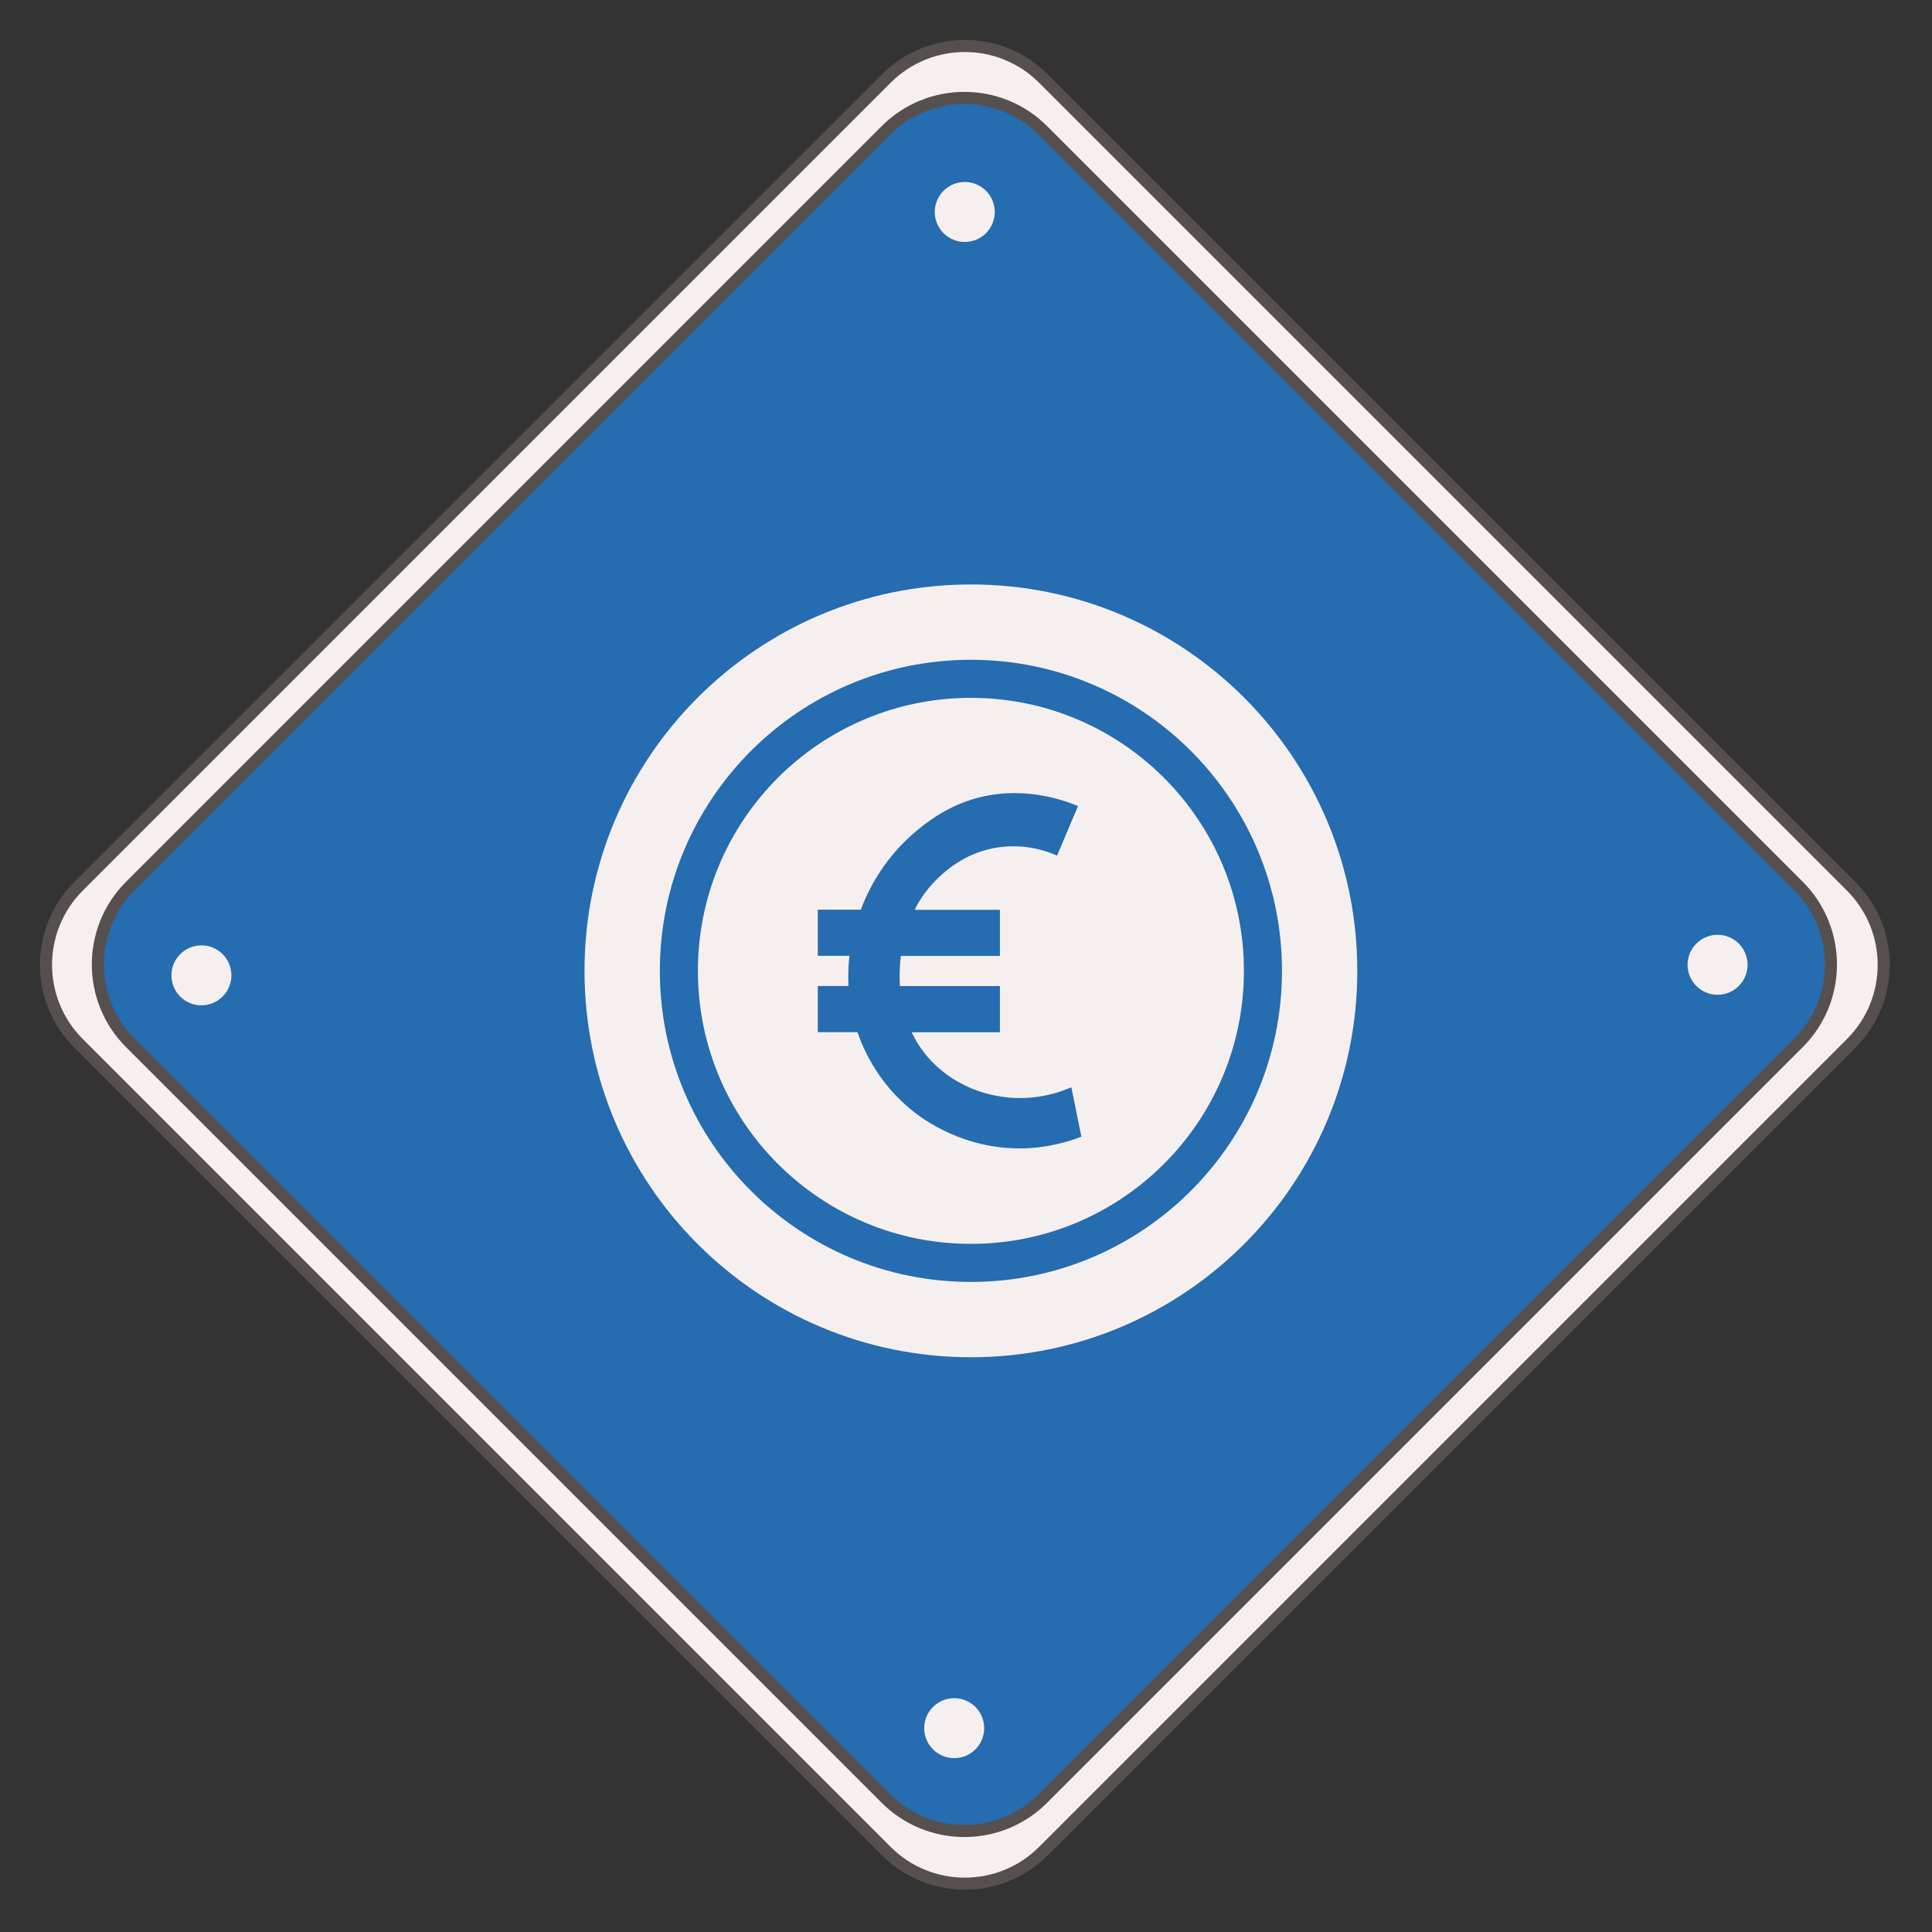 <svg width="160" height="160" viewBox="0 0 160 160" fill="none" xmlns="http://www.w3.org/2000/svg">
<rect x="0" y="0" width="160" height="160" fill="#333333" stroke="none"/>
<path d="M153.309 73.403L86.406 6.5C82.817 2.91 76.996 2.91 73.406 6.5L6.503 73.403C2.913 76.993 2.913 82.813 6.503 86.403L73.406 153.306C76.996 156.896 82.817 156.896 86.406 153.306L153.309 86.403C156.899 82.813 156.899 76.993 153.309 73.403Z" fill="#F6EFEF" stroke="#55504D" stroke-miterlimit="10"/>
<path d="M148.938 73.372L86.367 10.801C82.778 7.211 76.957 7.211 73.367 10.801L10.796 73.372C7.206 76.962 7.206 82.782 10.796 86.372L73.367 148.943C76.957 152.533 82.778 152.533 86.368 148.943L148.938 86.372C152.528 82.782 152.528 76.962 148.938 73.372Z" fill="#256CB0" stroke="#55504D" stroke-miterlimit="10"/>
<circle cx="79.898" cy="17.555" r="2.484" transform="rotate(45 79.898 17.555)" fill="#F6EFEF"/>
<circle cx="16.68" cy="80.774" r="2.484" transform="rotate(45 16.68 80.774)" fill="#F6EFEF"/>
<circle cx="142.242" cy="79.899" r="2.484" transform="rotate(45 142.242 79.899)" fill="#F6EFEF"/>
<circle cx="79.023" cy="143.118" r="2.484" transform="rotate(45 79.023 143.118)" fill="#F6EFEF"/>
<path d="M80.406 48.402C62.733 48.402 48.406 62.729 48.406 80.402C48.406 98.076 62.733 112.402 80.406 112.402C98.08 112.402 112.406 98.076 112.406 80.402C112.406 62.729 98.08 48.402 80.406 48.402ZM80.406 106.164C66.178 106.164 54.645 94.631 54.645 80.402C54.645 66.174 66.178 54.641 80.406 54.641C94.635 54.641 106.168 66.174 106.168 80.402C106.168 94.631 94.635 106.164 80.406 106.164Z" fill="#F6EFF0"/>
<path d="M80.406 103.012C92.893 103.012 103.016 92.889 103.016 80.402C103.016 67.915 92.893 57.793 80.406 57.793C67.919 57.793 57.797 67.915 57.797 80.402C57.797 92.889 67.919 103.012 80.406 103.012Z" fill="#F6EFF0"/>
<path d="M88.715 90.046C87.868 90.421 85.474 91.341 82.46 90.739C81.678 90.584 78.95 89.997 76.832 87.538C76.254 86.87 75.83 86.177 75.496 85.485H82.81V81.665H74.527C74.47 80.802 74.527 80.118 74.544 79.76C74.552 79.613 74.576 79.409 74.601 79.165H82.81V75.345H75.741C76.213 74.417 76.873 73.464 77.809 72.6C78.428 72.022 80.09 70.532 82.745 70.165C85.001 69.856 86.777 70.516 87.542 70.858C88.121 69.489 88.699 68.121 89.277 66.753C87.966 66.207 84.464 64.985 80.522 66.199C78.209 66.916 76.653 68.186 75.863 68.838C75.122 69.457 73.224 71.159 71.864 73.993C71.734 74.262 71.522 74.726 71.286 75.337H67.727V79.157H70.349C70.26 79.939 70.219 80.778 70.268 81.657H67.727V85.477H71.009C71.481 86.845 72.719 89.777 75.725 92.115C76.482 92.71 79.838 95.194 84.692 95.104C86.809 95.063 88.495 94.542 89.554 94.135C89.277 92.766 89 91.398 88.723 90.03L88.715 90.046Z" fill="#256CB0"/>
</svg>
